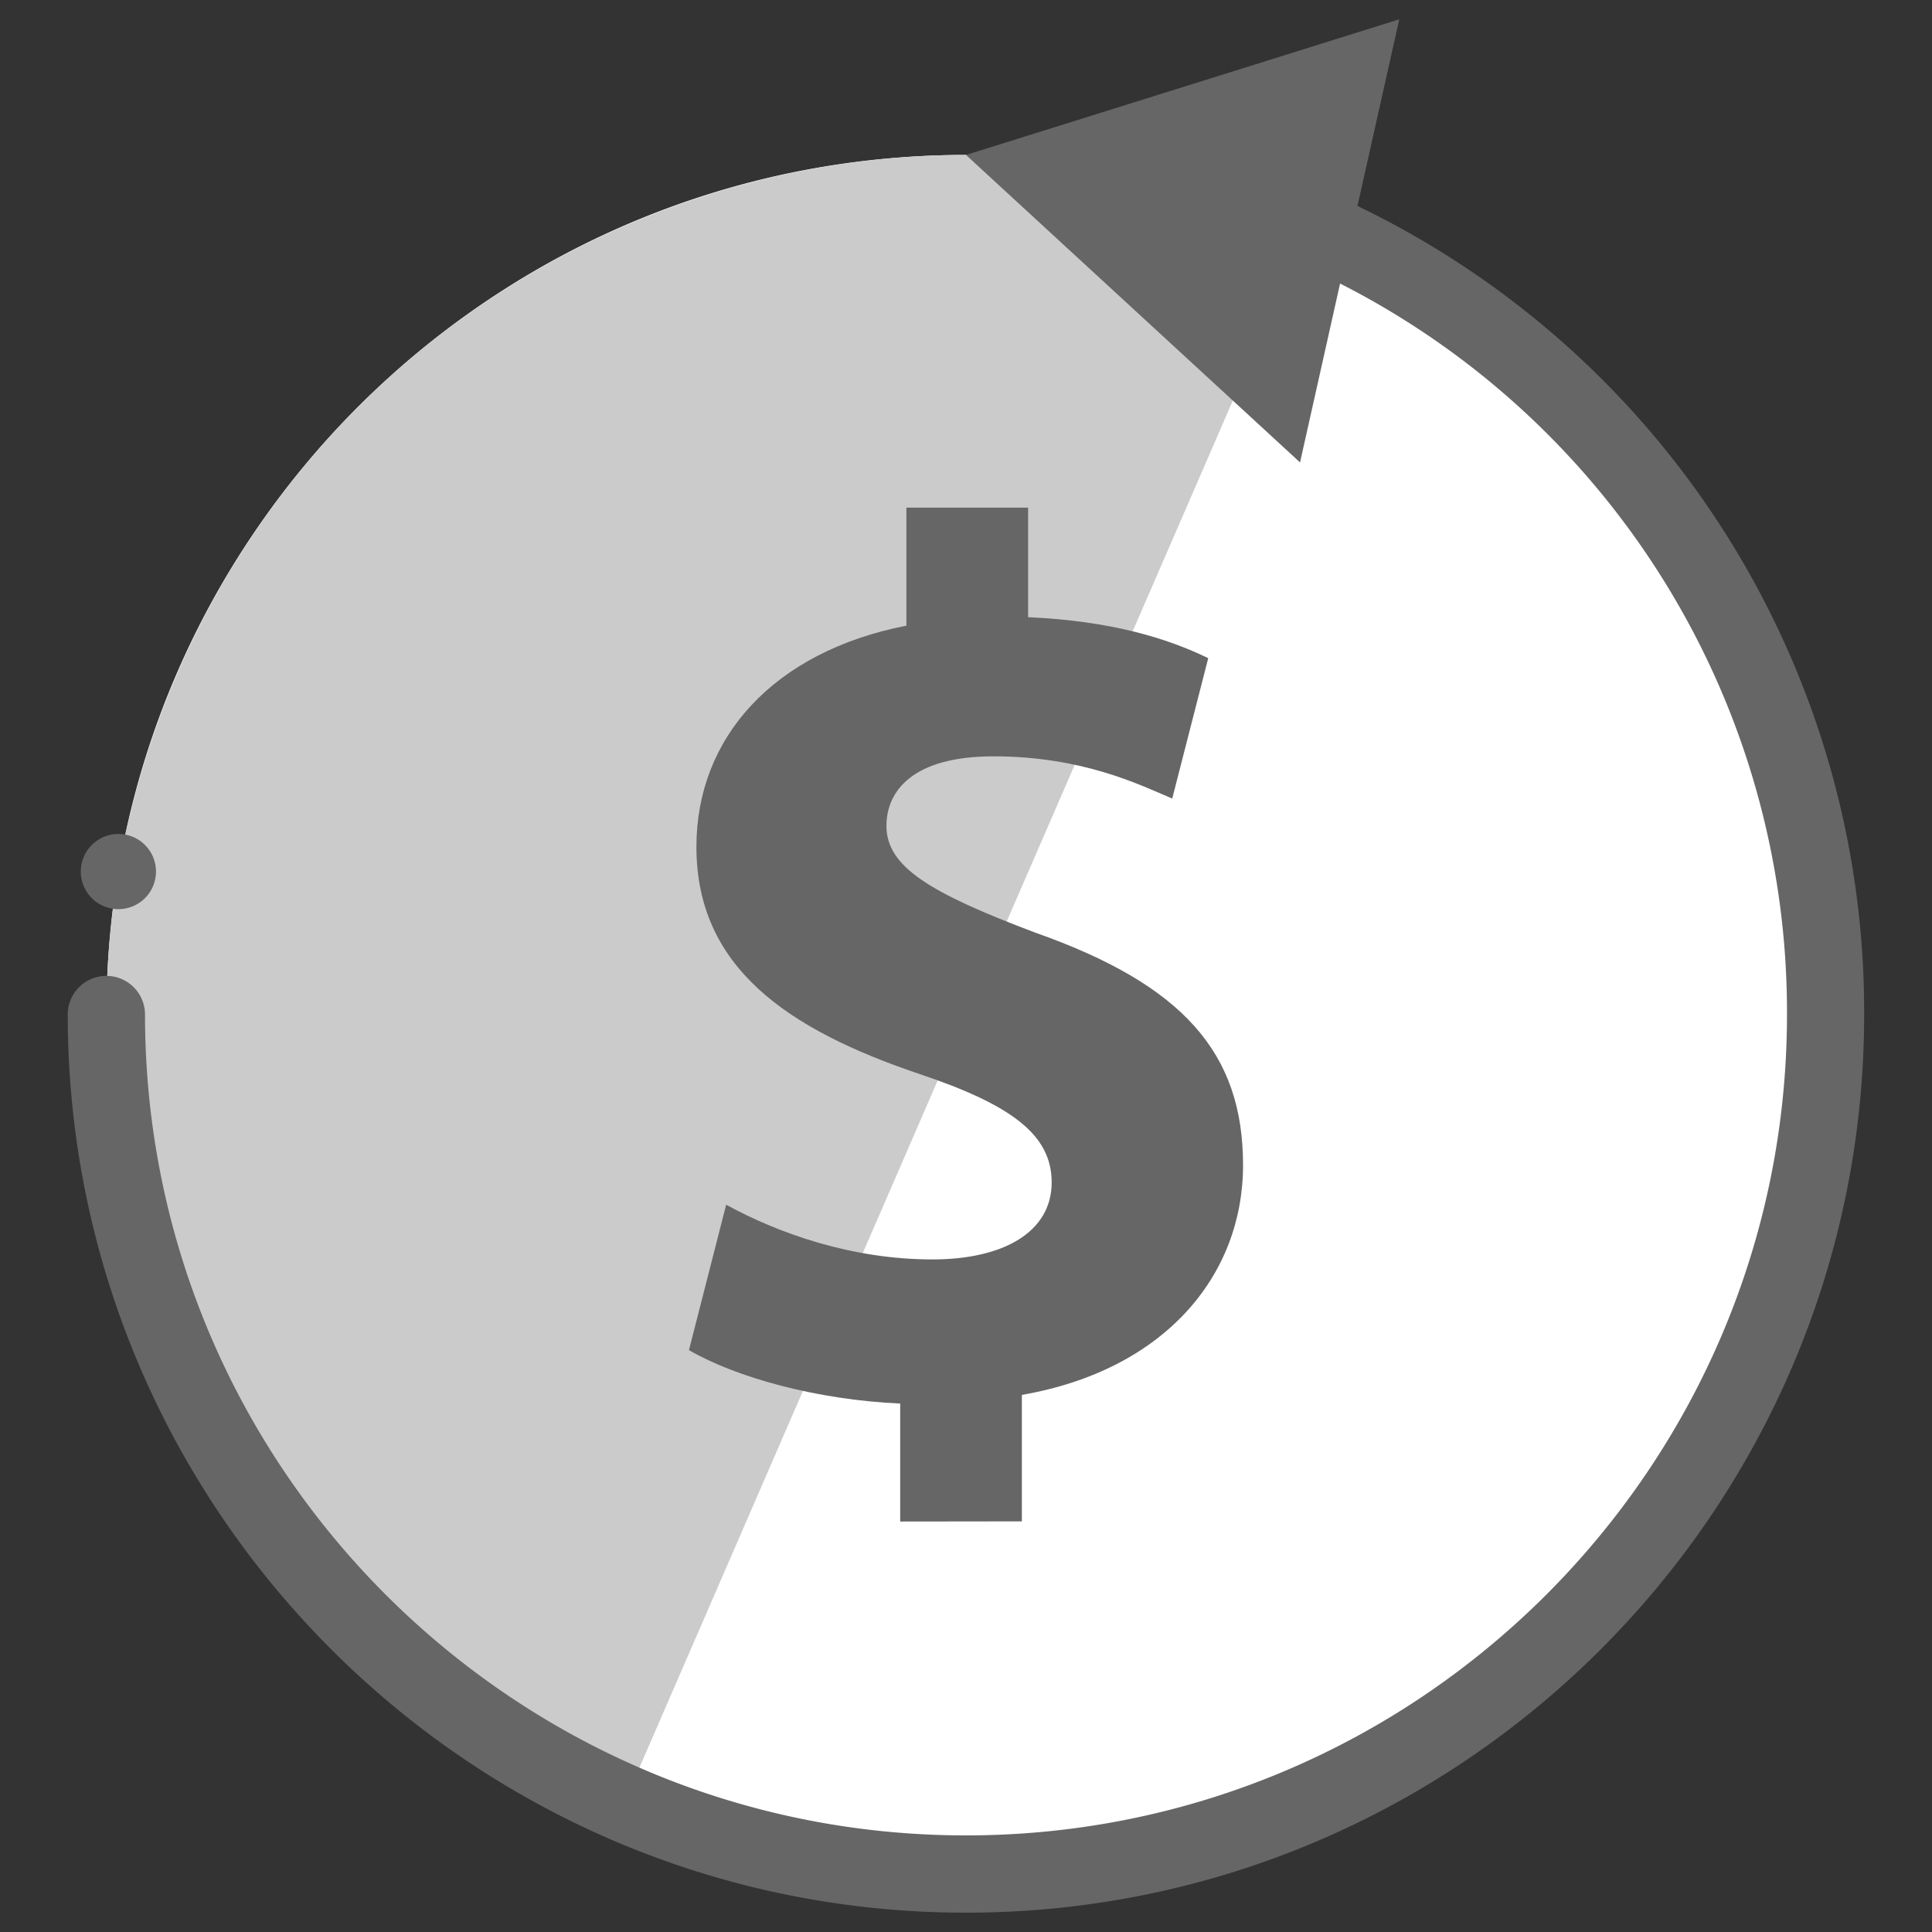 <svg xmlns="http://www.w3.org/2000/svg" viewBox="0 0 500 500">
  <rect x="0" y="0" width="500" height="500" fill="#333333" stroke="none"/>
  <g id="new-backpay">
    <path d="M472.46,262.56C472.46,385.42,372.86,485,250,485S27.54,385.42,27.54,262.56,127.14,40.1,250,40.1A222.46,222.46,0,0,1,472.46,262.56Z" style="fill: #fff"/>
    <path d="M161.48,466.68C48.78,417.75-2.93,286.73,46,174S225.94,9.63,338.64,58.55" style="fill: #cccbcb"/>
    <path d="M351.31,53.31,362.13,5,250,40.1l86.45,79.57,10.36-46.29A211.49,211.49,0,0,1,462.47,262.56C462.47,379.71,367.16,475,250,475S37.53,379.71,37.53,262.56a10,10,0,1,0-20,0C17.56,390.73,121.83,495,250,495S482.44,390.73,482.44,262.56A231.36,231.36,0,0,0,351.31,53.31Z" style="fill: #666667"/>
    <path d="M264.46,393.73V361c37-6.44,57.24-30.88,57.24-59.49,0-28.95-15.44-46.61-53.7-60.12-27.33-10.3-38.59-17.05-38.59-27.65,0-9,6.77-18,27.67-18,23.14,0,37.94,7.39,46.29,10.93l9.32-36.34c-10.6-5.14-25.08-9.64-46.62-10.6V131.38h-31.5v30.54c-34.41,6.74-54.34,29-54.34,57.23,0,31.18,23.46,47.26,57.87,58.85,23.79,8,34.07,15.73,34.07,28,0,12.87-12.52,19.94-30.85,19.94-20.9,0-39.87-6.75-53.39-14.16l-9.63,37.63c12.2,7.08,33.1,12.87,54.67,13.83v30.53Z" style="fill: #666667"/>
    <path d="M40.37,225.53a9.73,9.73,0,1,1-3-7A9.73,9.73,0,0,1,40.37,225.53Z" style="fill: #666667"/>
  </g>
</svg>
